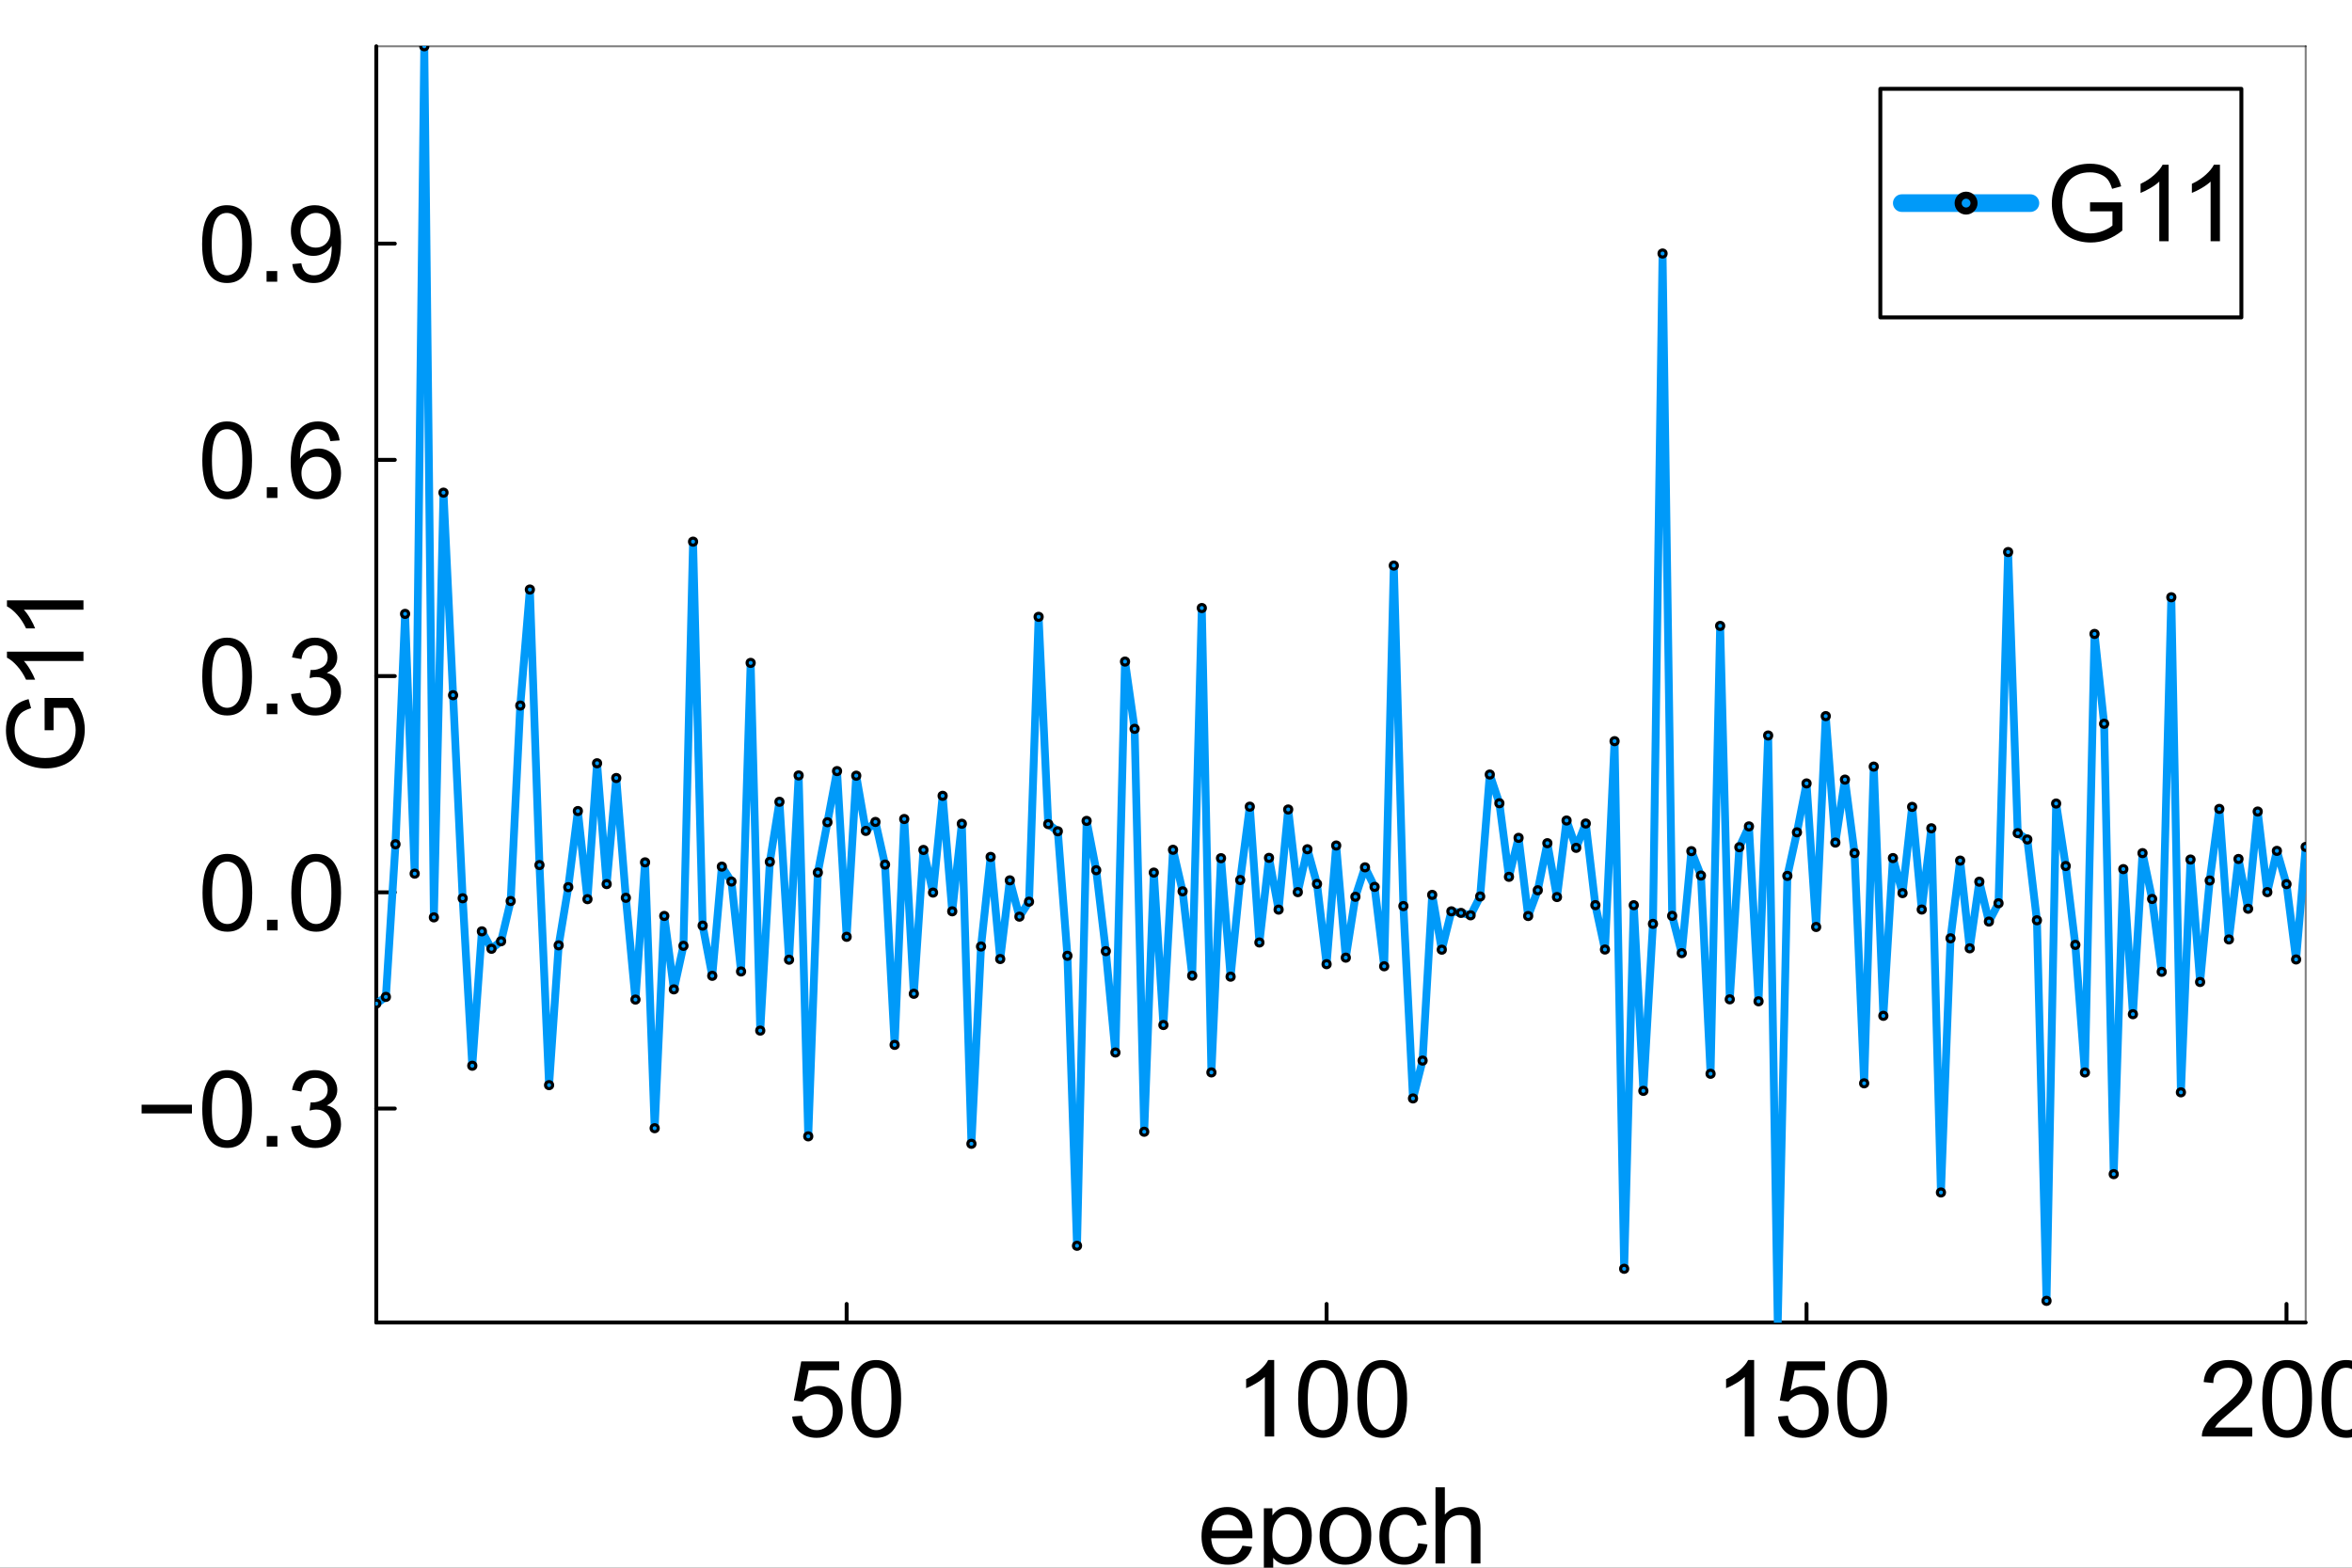<?xml version="1.0" encoding="utf-8"?>
<svg xmlns="http://www.w3.org/2000/svg" xmlns:xlink="http://www.w3.org/1999/xlink" width="600" height="400" viewBox="0 0 2400 1600">
<rect x="0" y="0" width="2400" height="1600" fill="#333333" stroke="none"/>
<defs>
  <clipPath id="clip950">
    <rect x="0" y="0" width="2400" height="1600"/>
  </clipPath>
</defs>
<path clip-path="url(#clip950)" d="M0 1600 L2400 1600 L2400 8.88178e-14 L0 8.88178e-14  Z" fill="#ffffff" fill-rule="evenodd" fill-opacity="1"/>
<defs>
  <clipPath id="clip951">
    <rect x="480" y="0" width="1681" height="1600"/>
  </clipPath>
</defs>
<path clip-path="url(#clip950)" d="M383.97 1349.74 L2352.76 1349.74 L2352.76 47.244 L383.97 47.244  Z" fill="#ffffff" fill-rule="evenodd" fill-opacity="1"/>
<defs>
  <clipPath id="clip952">
    <rect x="383" y="47" width="1970" height="1303"/>
  </clipPath>
</defs>
<polyline clip-path="url(#clip950)" style="stroke:#000000; stroke-linecap:round; stroke-linejoin:round; stroke-width:4; stroke-opacity:1; fill:none" points="383.97,1349.74 2352.76,1349.74 "/>
<polyline clip-path="url(#clip950)" style="stroke:#000000; stroke-linecap:round; stroke-linejoin:round; stroke-width:2; stroke-opacity:0.5; fill:none" points="383.97,47.244 2352.76,47.244 "/>
<polyline clip-path="url(#clip950)" style="stroke:#000000; stroke-linecap:round; stroke-linejoin:round; stroke-width:4; stroke-opacity:1; fill:none" points="863.923,1349.74 863.923,1330.84 "/>
<polyline clip-path="url(#clip950)" style="stroke:#000000; stroke-linecap:round; stroke-linejoin:round; stroke-width:4; stroke-opacity:1; fill:none" points="1353.67,1349.74 1353.67,1330.84 "/>
<polyline clip-path="url(#clip950)" style="stroke:#000000; stroke-linecap:round; stroke-linejoin:round; stroke-width:4; stroke-opacity:1; fill:none" points="1843.42,1349.74 1843.42,1330.84 "/>
<polyline clip-path="url(#clip950)" style="stroke:#000000; stroke-linecap:round; stroke-linejoin:round; stroke-width:4; stroke-opacity:1; fill:none" points="2333.17,1349.74 2333.17,1330.84 "/>
<path clip-path="url(#clip950)" d="M808.361 1445.77 L818.386 1444.92 Q819.5 1452.24 823.531 1455.96 Q827.616 1459.62 833.344 1459.62 Q840.24 1459.62 845.014 1454.42 Q849.787 1449.22 849.787 1440.63 Q849.787 1432.46 845.173 1427.74 Q840.611 1423.02 833.185 1423.02 Q828.57 1423.02 824.857 1425.14 Q821.144 1427.21 819.023 1430.55 L810.059 1429.38 L817.591 1389.44 L856.258 1389.44 L856.258 1398.56 L825.229 1398.56 L821.038 1419.46 Q828.04 1414.58 835.731 1414.58 Q845.915 1414.58 852.917 1421.64 Q859.918 1428.69 859.918 1439.78 Q859.918 1450.33 853.765 1458.02 Q846.287 1467.47 833.344 1467.47 Q822.736 1467.47 815.999 1461.53 Q809.316 1455.58 808.361 1445.77 Z" fill="#000000" fill-rule="nonzero" fill-opacity="1" /><path clip-path="url(#clip950)" d="M868.776 1427.79 Q868.776 1414 871.588 1405.62 Q874.452 1397.18 880.021 1392.62 Q885.644 1388.06 894.131 1388.06 Q900.39 1388.06 905.11 1390.61 Q909.831 1393.1 912.908 1397.87 Q915.984 1402.6 917.734 1409.44 Q919.485 1416.23 919.485 1427.79 Q919.485 1441.48 916.674 1449.91 Q913.862 1458.29 908.24 1462.9 Q902.67 1467.47 894.131 1467.47 Q882.886 1467.47 876.468 1459.4 Q868.776 1449.7 868.776 1427.79 M878.589 1427.79 Q878.589 1446.94 883.045 1453.3 Q887.553 1459.62 894.131 1459.62 Q900.708 1459.62 905.163 1453.25 Q909.672 1446.89 909.672 1427.79 Q909.672 1408.59 905.163 1402.28 Q900.708 1395.96 894.025 1395.96 Q887.447 1395.96 883.522 1401.53 Q878.589 1408.64 878.589 1427.79 Z" fill="#000000" fill-rule="nonzero" fill-opacity="1" /><path clip-path="url(#clip950)" d="M1300.2 1466.14 L1290.66 1466.14 L1290.66 1405.3 Q1287.21 1408.59 1281.59 1411.88 Q1276.02 1415.17 1271.56 1416.81 L1271.56 1407.58 Q1279.57 1403.82 1285.56 1398.46 Q1291.56 1393.1 1294.05 1388.06 L1300.2 1388.06 L1300.2 1466.14 Z" fill="#000000" fill-rule="nonzero" fill-opacity="1" /><path clip-path="url(#clip950)" d="M1324.66 1427.79 Q1324.66 1414 1327.47 1405.62 Q1330.33 1397.18 1335.9 1392.62 Q1341.52 1388.06 1350.01 1388.06 Q1356.27 1388.06 1360.99 1390.61 Q1365.71 1393.1 1368.79 1397.87 Q1371.86 1402.6 1373.61 1409.44 Q1375.37 1416.23 1375.37 1427.79 Q1375.37 1441.48 1372.55 1449.91 Q1369.74 1458.29 1364.12 1462.9 Q1358.55 1467.47 1350.01 1467.47 Q1338.77 1467.47 1332.35 1459.4 Q1324.66 1449.7 1324.66 1427.79 M1334.47 1427.79 Q1334.47 1446.94 1338.92 1453.3 Q1343.43 1459.62 1350.01 1459.62 Q1356.59 1459.62 1361.04 1453.25 Q1365.55 1446.89 1365.55 1427.79 Q1365.55 1408.59 1361.04 1402.28 Q1356.59 1395.96 1349.9 1395.96 Q1343.33 1395.96 1339.4 1401.53 Q1334.47 1408.64 1334.47 1427.79 Z" fill="#000000" fill-rule="nonzero" fill-opacity="1" /><path clip-path="url(#clip950)" d="M1385.07 1427.79 Q1385.07 1414 1387.88 1405.62 Q1390.75 1397.18 1396.32 1392.62 Q1401.94 1388.06 1410.43 1388.06 Q1416.68 1388.06 1421.41 1390.61 Q1426.13 1393.1 1429.2 1397.87 Q1432.28 1402.6 1434.03 1409.44 Q1435.78 1416.23 1435.78 1427.79 Q1435.78 1441.48 1432.97 1449.91 Q1430.16 1458.29 1424.54 1462.9 Q1418.97 1467.47 1410.43 1467.47 Q1399.18 1467.47 1392.76 1459.4 Q1385.07 1449.7 1385.07 1427.79 M1394.88 1427.79 Q1394.88 1446.94 1399.34 1453.3 Q1403.85 1459.62 1410.43 1459.62 Q1417 1459.62 1421.46 1453.25 Q1425.97 1446.89 1425.97 1427.79 Q1425.97 1408.59 1421.46 1402.28 Q1417 1395.96 1410.32 1395.96 Q1403.74 1395.96 1399.82 1401.53 Q1394.88 1408.64 1394.88 1427.79 Z" fill="#000000" fill-rule="nonzero" fill-opacity="1" /><path clip-path="url(#clip950)" d="M1789.95 1466.14 L1780.4 1466.14 L1780.4 1405.3 Q1776.96 1408.59 1771.33 1411.88 Q1765.76 1415.17 1761.31 1416.81 L1761.31 1407.58 Q1769.32 1403.82 1775.31 1398.46 Q1781.31 1393.1 1783.8 1388.06 L1789.95 1388.06 L1789.95 1466.14 Z" fill="#000000" fill-rule="nonzero" fill-opacity="1" /><path clip-path="url(#clip950)" d="M1814.4 1445.77 L1824.43 1444.92 Q1825.54 1452.24 1829.57 1455.96 Q1833.66 1459.62 1839.39 1459.62 Q1846.28 1459.62 1851.06 1454.42 Q1855.83 1449.22 1855.83 1440.63 Q1855.83 1432.46 1851.22 1427.74 Q1846.65 1423.02 1839.23 1423.02 Q1834.61 1423.02 1830.9 1425.14 Q1827.19 1427.21 1825.07 1430.55 L1816.1 1429.38 L1823.63 1389.44 L1862.3 1389.44 L1862.3 1398.56 L1831.27 1398.56 L1827.08 1419.46 Q1834.08 1414.58 1841.77 1414.58 Q1851.96 1414.58 1858.96 1421.64 Q1865.96 1428.69 1865.96 1439.78 Q1865.96 1450.33 1859.81 1458.02 Q1852.33 1467.47 1839.39 1467.47 Q1828.78 1467.47 1822.04 1461.53 Q1815.36 1455.58 1814.4 1445.77 Z" fill="#000000" fill-rule="nonzero" fill-opacity="1" /><path clip-path="url(#clip950)" d="M1874.82 1427.79 Q1874.82 1414 1877.63 1405.62 Q1880.49 1397.18 1886.06 1392.62 Q1891.69 1388.06 1900.17 1388.06 Q1906.43 1388.06 1911.15 1390.61 Q1915.87 1393.1 1918.95 1397.87 Q1922.03 1402.6 1923.78 1409.44 Q1925.53 1416.23 1925.53 1427.79 Q1925.53 1441.48 1922.72 1449.91 Q1919.91 1458.29 1914.28 1462.9 Q1908.71 1467.47 1900.17 1467.47 Q1888.93 1467.47 1882.51 1459.4 Q1874.82 1449.7 1874.82 1427.79 M1884.63 1427.79 Q1884.63 1446.94 1889.09 1453.3 Q1893.6 1459.62 1900.17 1459.62 Q1906.75 1459.62 1911.21 1453.25 Q1915.72 1446.89 1915.72 1427.79 Q1915.72 1408.59 1911.21 1402.28 Q1906.75 1395.96 1900.07 1395.96 Q1893.49 1395.96 1889.57 1401.53 Q1884.63 1408.64 1884.63 1427.79 Z" fill="#000000" fill-rule="nonzero" fill-opacity="1" /><path clip-path="url(#clip950)" d="M2298.24 1456.96 L2298.24 1466.14 L2246.84 1466.14 Q2246.73 1462.69 2247.95 1459.51 Q2249.92 1454.26 2254.21 1449.17 Q2258.56 1444.07 2266.73 1437.39 Q2279.41 1426.99 2283.86 1420.95 Q2288.32 1414.85 2288.32 1409.44 Q2288.32 1403.76 2284.23 1399.89 Q2280.2 1395.96 2273.68 1395.96 Q2266.78 1395.96 2262.65 1400.1 Q2258.51 1404.24 2258.46 1411.56 L2248.64 1410.55 Q2249.65 1399.57 2256.23 1393.84 Q2262.81 1388.06 2273.89 1388.06 Q2285.08 1388.06 2291.61 1394.27 Q2298.13 1400.47 2298.13 1409.65 Q2298.13 1414.32 2296.22 1418.83 Q2294.31 1423.33 2289.86 1428.32 Q2285.45 1433.31 2275.16 1442.01 Q2266.57 1449.22 2264.13 1451.82 Q2261.69 1454.36 2260.1 1456.96 L2298.24 1456.96 Z" fill="#000000" fill-rule="nonzero" fill-opacity="1" /><path clip-path="url(#clip950)" d="M2308.47 1427.79 Q2308.47 1414 2311.29 1405.62 Q2314.15 1397.18 2319.72 1392.62 Q2325.34 1388.06 2333.83 1388.06 Q2340.09 1388.06 2344.81 1390.61 Q2349.53 1393.1 2352.61 1397.87 Q2355.68 1402.6 2357.43 1409.44 Q2359.18 1416.23 2359.18 1427.79 Q2359.18 1441.48 2356.37 1449.91 Q2353.56 1458.29 2347.94 1462.9 Q2342.37 1467.47 2333.83 1467.47 Q2322.58 1467.47 2316.17 1459.4 Q2308.47 1449.7 2308.47 1427.79 M2318.29 1427.79 Q2318.29 1446.94 2322.74 1453.3 Q2327.25 1459.62 2333.83 1459.62 Q2340.41 1459.62 2344.86 1453.25 Q2349.37 1446.89 2349.37 1427.79 Q2349.37 1408.59 2344.86 1402.28 Q2340.41 1395.96 2333.72 1395.96 Q2327.15 1395.96 2323.22 1401.53 Q2318.29 1408.64 2318.29 1427.79 Z" fill="#000000" fill-rule="nonzero" fill-opacity="1" /><path clip-path="url(#clip950)" d="M2368.89 1427.79 Q2368.89 1414 2371.7 1405.62 Q2374.57 1397.18 2380.13 1392.62 Q2385.76 1388.06 2394.24 1388.06 Q2400.5 1388.06 2405.22 1390.61 Q2409.94 1393.1 2413.02 1397.87 Q2416.1 1402.6 2417.85 1409.44 Q2419.6 1416.23 2419.6 1427.79 Q2419.6 1441.48 2416.79 1449.91 Q2413.98 1458.29 2408.35 1462.9 Q2402.78 1467.47 2394.24 1467.47 Q2383 1467.47 2376.58 1459.4 Q2368.89 1449.7 2368.89 1427.79 M2378.7 1427.79 Q2378.7 1446.94 2383.16 1453.3 Q2387.67 1459.62 2394.24 1459.62 Q2400.82 1459.62 2405.28 1453.25 Q2409.79 1446.89 2409.79 1427.79 Q2409.79 1408.59 2405.28 1402.28 Q2400.82 1395.96 2394.14 1395.96 Q2387.56 1395.96 2383.64 1401.53 Q2378.7 1408.64 2378.7 1427.79 Z" fill="#000000" fill-rule="nonzero" fill-opacity="1" /><path clip-path="url(#clip950)" d="M1267.79 1577.55 L1277.66 1578.77 Q1275.33 1587.42 1269.01 1592.19 Q1262.7 1596.96 1252.89 1596.96 Q1240.53 1596.96 1233.26 1589.38 Q1226.05 1581.74 1226.05 1568 Q1226.05 1553.79 1233.37 1545.94 Q1240.69 1538.09 1252.36 1538.09 Q1263.66 1538.09 1270.82 1545.78 Q1277.98 1553.47 1277.98 1567.42 Q1277.98 1568.27 1277.93 1569.97 L1235.92 1569.97 Q1236.45 1579.25 1241.17 1584.18 Q1245.89 1589.11 1252.94 1589.11 Q1258.19 1589.11 1261.91 1586.36 Q1265.62 1583.6 1267.79 1577.55 M1236.45 1562.12 L1267.9 1562.12 Q1267.26 1555.01 1264.29 1551.45 Q1259.73 1545.94 1252.47 1545.94 Q1245.89 1545.94 1241.38 1550.34 Q1236.92 1554.74 1236.45 1562.12 Z" fill="#000000" fill-rule="nonzero" fill-opacity="1" /><path clip-path="url(#clip950)" d="M1289.65 1617.28 L1289.65 1539.36 L1298.35 1539.36 L1298.35 1546.68 Q1301.42 1542.38 1305.3 1540.26 Q1309.17 1538.09 1314.68 1538.09 Q1321.9 1538.09 1327.41 1541.8 Q1332.93 1545.51 1335.74 1552.3 Q1338.55 1559.04 1338.55 1567.1 Q1338.55 1575.75 1335.42 1582.7 Q1332.35 1589.59 1326.41 1593.3 Q1320.52 1596.96 1313.99 1596.96 Q1309.22 1596.96 1305.4 1594.95 Q1301.64 1592.93 1299.2 1589.86 L1299.2 1617.28 L1289.65 1617.28 M1298.29 1567.84 Q1298.29 1578.72 1302.7 1583.92 Q1307.1 1589.11 1313.36 1589.11 Q1319.72 1589.11 1324.23 1583.76 Q1328.79 1578.35 1328.79 1567.05 Q1328.79 1556.28 1324.34 1550.92 Q1319.94 1545.57 1313.78 1545.57 Q1307.68 1545.57 1302.96 1551.3 Q1298.29 1556.97 1298.29 1567.84 Z" fill="#000000" fill-rule="nonzero" fill-opacity="1" /><path clip-path="url(#clip950)" d="M1346.51 1567.53 Q1346.51 1551.88 1355.21 1544.35 Q1362.48 1538.09 1372.92 1538.09 Q1384.54 1538.09 1391.91 1545.73 Q1399.29 1553.31 1399.29 1566.73 Q1399.29 1577.6 1396 1583.86 Q1392.76 1590.07 1386.5 1593.52 Q1380.3 1596.96 1372.92 1596.96 Q1361.1 1596.96 1353.78 1589.38 Q1346.51 1581.79 1346.51 1567.53 M1356.32 1567.53 Q1356.32 1578.35 1361.04 1583.76 Q1365.76 1589.11 1372.92 1589.11 Q1380.03 1589.11 1384.75 1583.7 Q1389.47 1578.29 1389.47 1567.21 Q1389.47 1556.76 1384.7 1551.4 Q1379.98 1545.99 1372.92 1545.99 Q1365.76 1545.99 1361.04 1551.35 Q1356.32 1556.71 1356.32 1567.53 Z" fill="#000000" fill-rule="nonzero" fill-opacity="1" /><path clip-path="url(#clip950)" d="M1447.24 1575.06 L1456.63 1576.28 Q1455.09 1585.99 1448.72 1591.5 Q1442.41 1596.96 1433.18 1596.96 Q1421.62 1596.96 1414.56 1589.43 Q1407.56 1581.85 1407.56 1567.74 Q1407.56 1558.62 1410.58 1551.77 Q1413.61 1544.93 1419.76 1541.54 Q1425.97 1538.09 1433.23 1538.09 Q1442.41 1538.09 1448.24 1542.76 Q1454.08 1547.37 1455.72 1555.91 L1446.44 1557.34 Q1445.12 1551.67 1441.72 1548.8 Q1438.38 1545.94 1433.61 1545.94 Q1426.39 1545.94 1421.88 1551.14 Q1417.37 1556.28 1417.37 1567.47 Q1417.37 1578.82 1421.72 1583.97 Q1426.07 1589.11 1433.07 1589.11 Q1438.7 1589.11 1442.46 1585.67 Q1446.23 1582.22 1447.24 1575.06 Z" fill="#000000" fill-rule="nonzero" fill-opacity="1" /><path clip-path="url(#clip950)" d="M1464.79 1595.69 L1464.79 1517.93 L1474.34 1517.93 L1474.34 1545.83 Q1481.02 1538.09 1491.21 1538.09 Q1497.47 1538.09 1502.08 1540.58 Q1506.7 1543.02 1508.66 1547.37 Q1510.68 1551.72 1510.68 1559.99 L1510.68 1595.69 L1501.13 1595.69 L1501.13 1559.99 Q1501.13 1552.83 1498 1549.6 Q1494.92 1546.31 1489.25 1546.31 Q1485 1546.31 1481.24 1548.54 Q1477.52 1550.71 1475.93 1554.48 Q1474.34 1558.24 1474.34 1564.87 L1474.34 1595.69 L1464.79 1595.69 Z" fill="#000000" fill-rule="nonzero" fill-opacity="1" /><polyline clip-path="url(#clip950)" style="stroke:#000000; stroke-linecap:round; stroke-linejoin:round; stroke-width:4; stroke-opacity:1; fill:none" points="383.97,1349.74 383.97,47.244 "/>
<polyline clip-path="url(#clip950)" style="stroke:#000000; stroke-linecap:round; stroke-linejoin:round; stroke-width:2; stroke-opacity:0.5; fill:none" points="2352.76,1349.74 2352.76,47.244 "/>
<polyline clip-path="url(#clip950)" style="stroke:#000000; stroke-linecap:round; stroke-linejoin:round; stroke-width:4; stroke-opacity:1; fill:none" points="383.97,1131.39 402.868,1131.39 "/>
<polyline clip-path="url(#clip950)" style="stroke:#000000; stroke-linecap:round; stroke-linejoin:round; stroke-width:4; stroke-opacity:1; fill:none" points="383.97,910.705 402.868,910.705 "/>
<polyline clip-path="url(#clip950)" style="stroke:#000000; stroke-linecap:round; stroke-linejoin:round; stroke-width:4; stroke-opacity:1; fill:none" points="383.97,690.018 402.868,690.018 "/>
<polyline clip-path="url(#clip950)" style="stroke:#000000; stroke-linecap:round; stroke-linejoin:round; stroke-width:4; stroke-opacity:1; fill:none" points="383.97,469.33 402.868,469.33 "/>
<polyline clip-path="url(#clip950)" style="stroke:#000000; stroke-linecap:round; stroke-linejoin:round; stroke-width:4; stroke-opacity:1; fill:none" points="383.97,248.642 402.868,248.642 "/>
<path clip-path="url(#clip950)" d="M195.845 1136.38 L144.5 1136.38 L144.5 1127.47 L195.845 1127.47 L195.845 1136.38 Z" fill="#000000" fill-rule="nonzero" fill-opacity="1" /><path clip-path="url(#clip950)" d="M206.401 1131.92 Q206.401 1118.13 209.212 1109.75 Q212.076 1101.32 217.645 1096.76 Q223.268 1092.19 231.755 1092.19 Q238.014 1092.19 242.734 1094.74 Q247.455 1097.23 250.532 1102.01 Q253.608 1106.73 255.359 1113.57 Q257.109 1120.36 257.109 1131.92 Q257.109 1145.61 254.298 1154.04 Q251.486 1162.42 245.864 1167.04 Q240.295 1171.6 231.755 1171.6 Q220.51 1171.6 214.092 1163.54 Q206.401 1153.83 206.401 1131.92 M216.213 1131.92 Q216.213 1151.07 220.669 1157.44 Q225.177 1163.75 231.755 1163.75 Q238.332 1163.75 242.788 1157.38 Q247.296 1151.02 247.296 1131.92 Q247.296 1112.72 242.788 1106.41 Q238.332 1100.1 231.649 1100.1 Q225.071 1100.1 221.146 1105.67 Q216.213 1112.78 216.213 1131.92 Z" fill="#000000" fill-rule="nonzero" fill-opacity="1" /><path clip-path="url(#clip950)" d="M272.173 1170.27 L272.173 1159.4 L283.047 1159.4 L283.047 1170.27 L272.173 1170.27 Z" fill="#000000" fill-rule="nonzero" fill-opacity="1" /><path clip-path="url(#clip950)" d="M297.05 1149.75 L306.597 1148.47 Q308.242 1156.59 312.167 1160.2 Q316.145 1163.75 321.821 1163.75 Q328.557 1163.75 333.172 1159.08 Q337.839 1154.41 337.839 1147.52 Q337.839 1140.94 333.543 1136.7 Q329.246 1132.4 322.616 1132.4 Q319.911 1132.4 315.88 1133.46 L316.941 1125.08 Q317.895 1125.19 318.479 1125.19 Q324.579 1125.19 329.459 1122 Q334.339 1118.82 334.339 1112.19 Q334.339 1106.94 330.785 1103.49 Q327.231 1100.05 321.608 1100.05 Q316.039 1100.05 312.326 1103.55 Q308.613 1107.05 307.552 1114.05 L298.005 1112.35 Q299.755 1102.75 305.961 1097.5 Q312.167 1092.19 321.396 1092.19 Q327.761 1092.19 333.119 1094.95 Q338.476 1097.66 341.287 1102.38 Q344.151 1107.1 344.151 1112.4 Q344.151 1117.44 341.446 1121.58 Q338.741 1125.72 333.437 1128.16 Q340.332 1129.75 344.151 1134.79 Q347.97 1139.77 347.97 1147.31 Q347.97 1157.49 340.544 1164.6 Q333.119 1171.65 321.767 1171.65 Q311.53 1171.65 304.741 1165.55 Q298.005 1159.45 297.05 1149.75 Z" fill="#000000" fill-rule="nonzero" fill-opacity="1" /><path clip-path="url(#clip950)" d="M206.666 911.236 Q206.666 897.445 209.477 889.064 Q212.341 880.631 217.911 876.069 Q223.533 871.507 232.02 871.507 Q238.279 871.507 243 874.053 Q247.72 876.546 250.797 881.32 Q253.873 886.041 255.624 892.883 Q257.374 899.673 257.374 911.236 Q257.374 924.921 254.563 933.355 Q251.752 941.735 246.129 946.35 Q240.56 950.912 232.02 950.912 Q220.775 950.912 214.357 942.849 Q206.666 933.142 206.666 911.236 M216.479 911.236 Q216.479 930.384 220.934 936.749 Q225.443 943.061 232.02 943.061 Q238.597 943.061 243.053 936.696 Q247.561 930.331 247.561 911.236 Q247.561 892.035 243.053 885.723 Q238.597 879.411 231.914 879.411 Q225.337 879.411 221.411 884.98 Q216.479 892.088 216.479 911.236 Z" fill="#000000" fill-rule="nonzero" fill-opacity="1" /><path clip-path="url(#clip950)" d="M272.438 949.585 L272.438 938.712 L283.312 938.712 L283.312 949.585 L272.438 949.585 Z" fill="#000000" fill-rule="nonzero" fill-opacity="1" /><path clip-path="url(#clip950)" d="M297.262 911.236 Q297.262 897.445 300.073 889.064 Q302.937 880.631 308.507 876.069 Q314.129 871.507 322.616 871.507 Q328.875 871.507 333.596 874.053 Q338.317 876.546 341.393 881.32 Q344.47 886.041 346.22 892.883 Q347.97 899.673 347.97 911.236 Q347.97 924.921 345.159 933.355 Q342.348 941.735 336.725 946.35 Q331.156 950.912 322.616 950.912 Q311.371 950.912 304.953 942.849 Q297.262 933.142 297.262 911.236 M307.075 911.236 Q307.075 930.384 311.53 936.749 Q316.039 943.061 322.616 943.061 Q329.193 943.061 333.649 936.696 Q338.158 930.331 338.158 911.236 Q338.158 892.035 333.649 885.723 Q329.193 879.411 322.51 879.411 Q315.933 879.411 312.008 884.98 Q307.075 892.088 307.075 911.236 Z" fill="#000000" fill-rule="nonzero" fill-opacity="1" /><path clip-path="url(#clip950)" d="M206.401 690.548 Q206.401 676.757 209.212 668.377 Q212.076 659.943 217.645 655.381 Q223.268 650.82 231.755 650.82 Q238.014 650.82 242.734 653.366 Q247.455 655.859 250.532 660.632 Q253.608 665.353 255.359 672.196 Q257.109 678.985 257.109 690.548 Q257.109 704.233 254.298 712.667 Q251.486 721.048 245.864 725.662 Q240.295 730.224 231.755 730.224 Q220.51 730.224 214.092 722.161 Q206.401 712.455 206.401 690.548 M216.213 690.548 Q216.213 709.696 220.669 716.062 Q225.177 722.374 231.755 722.374 Q238.332 722.374 242.788 716.009 Q247.296 709.643 247.296 690.548 Q247.296 671.347 242.788 665.035 Q238.332 658.723 231.649 658.723 Q225.071 658.723 221.146 664.292 Q216.213 671.4 216.213 690.548 Z" fill="#000000" fill-rule="nonzero" fill-opacity="1" /><path clip-path="url(#clip950)" d="M272.173 728.898 L272.173 718.024 L283.047 718.024 L283.047 728.898 L272.173 728.898 Z" fill="#000000" fill-rule="nonzero" fill-opacity="1" /><path clip-path="url(#clip950)" d="M297.05 708.37 L306.597 707.097 Q308.242 715.213 312.167 718.82 Q316.145 722.374 321.821 722.374 Q328.557 722.374 333.172 717.706 Q337.839 713.038 337.839 706.143 Q337.839 699.565 333.543 695.322 Q329.246 691.026 322.616 691.026 Q319.911 691.026 315.88 692.086 L316.941 683.706 Q317.895 683.812 318.479 683.812 Q324.579 683.812 329.459 680.629 Q334.339 677.447 334.339 670.816 Q334.339 665.565 330.785 662.118 Q327.231 658.67 321.608 658.67 Q316.039 658.67 312.326 662.171 Q308.613 665.671 307.552 672.673 L298.005 670.976 Q299.755 661.375 305.961 656.124 Q312.167 650.82 321.396 650.82 Q327.761 650.82 333.119 653.578 Q338.476 656.283 341.287 661.004 Q344.151 665.724 344.151 671.029 Q344.151 676.068 341.446 680.205 Q338.741 684.342 333.437 686.782 Q340.332 688.373 344.151 693.412 Q347.97 698.398 347.97 705.93 Q347.97 716.115 340.544 723.222 Q333.119 730.277 321.767 730.277 Q311.53 730.277 304.741 724.177 Q298.005 718.077 297.05 708.37 Z" fill="#000000" fill-rule="nonzero" fill-opacity="1" /><path clip-path="url(#clip950)" d="M206.454 469.861 Q206.454 456.07 209.265 447.689 Q212.129 439.255 217.699 434.693 Q223.321 430.132 231.808 430.132 Q238.067 430.132 242.788 432.678 Q247.508 435.171 250.585 439.945 Q253.661 444.665 255.412 451.508 Q257.162 458.297 257.162 469.861 Q257.162 483.545 254.351 491.979 Q251.54 500.36 245.917 504.975 Q240.348 509.536 231.808 509.536 Q220.563 509.536 214.145 501.474 Q206.454 491.767 206.454 469.861 M216.266 469.861 Q216.266 489.009 220.722 495.374 Q225.231 501.686 231.808 501.686 Q238.385 501.686 242.841 495.321 Q247.349 488.956 247.349 469.861 Q247.349 450.659 242.841 444.347 Q238.385 438.035 231.702 438.035 Q225.124 438.035 221.199 443.605 Q216.266 450.712 216.266 469.861 Z" fill="#000000" fill-rule="nonzero" fill-opacity="1" /><path clip-path="url(#clip950)" d="M272.226 508.21 L272.226 497.336 L283.1 497.336 L283.1 508.21 L272.226 508.21 Z" fill="#000000" fill-rule="nonzero" fill-opacity="1" /><path clip-path="url(#clip950)" d="M346.591 449.492 L337.097 450.235 Q335.824 444.612 333.49 442.066 Q329.618 437.982 323.942 437.982 Q319.381 437.982 315.933 440.528 Q311.424 443.817 308.825 450.129 Q306.226 456.441 306.12 468.11 Q309.568 462.859 314.554 460.313 Q319.54 457.767 325.003 457.767 Q334.551 457.767 341.234 464.821 Q347.97 471.823 347.97 482.962 Q347.97 490.282 344.788 496.594 Q341.658 502.853 336.142 506.194 Q330.626 509.536 323.624 509.536 Q311.689 509.536 304.157 500.784 Q296.625 491.979 296.625 471.823 Q296.625 449.28 304.953 439.043 Q312.22 430.132 324.526 430.132 Q333.702 430.132 339.537 435.277 Q345.424 440.422 346.591 449.492 M307.605 483.015 Q307.605 487.948 309.674 492.457 Q311.796 496.965 315.562 499.352 Q319.328 501.686 323.465 501.686 Q329.512 501.686 333.861 496.806 Q338.211 491.926 338.211 483.545 Q338.211 475.483 333.914 470.868 Q329.618 466.201 323.094 466.201 Q316.622 466.201 312.114 470.868 Q307.605 475.483 307.605 483.015 Z" fill="#000000" fill-rule="nonzero" fill-opacity="1" /><path clip-path="url(#clip950)" d="M206.241 249.173 Q206.241 235.382 209.053 227.001 Q211.917 218.567 217.486 214.006 Q223.109 209.444 231.596 209.444 Q237.855 209.444 242.575 211.99 Q247.296 214.483 250.373 219.257 Q253.449 223.978 255.199 230.82 Q256.95 237.61 256.95 249.173 Q256.95 262.858 254.139 271.291 Q251.327 279.672 245.705 284.287 Q240.135 288.848 231.596 288.848 Q220.351 288.848 213.933 280.786 Q206.241 271.079 206.241 249.173 M216.054 249.173 Q216.054 268.321 220.51 274.686 Q225.018 280.998 231.596 280.998 Q238.173 280.998 242.628 274.633 Q247.137 268.268 247.137 249.173 Q247.137 229.971 242.628 223.659 Q238.173 217.347 231.49 217.347 Q224.912 217.347 220.987 222.917 Q216.054 230.025 216.054 249.173 Z" fill="#000000" fill-rule="nonzero" fill-opacity="1" /><path clip-path="url(#clip950)" d="M272.014 287.522 L272.014 276.649 L282.887 276.649 L282.887 287.522 L272.014 287.522 Z" fill="#000000" fill-rule="nonzero" fill-opacity="1" /><path clip-path="url(#clip950)" d="M298.27 269.541 L307.446 268.692 Q308.613 275.164 311.902 278.081 Q315.19 280.998 320.335 280.998 Q324.738 280.998 328.026 278.983 Q331.368 276.967 333.49 273.625 Q335.612 270.231 337.044 264.502 Q338.476 258.773 338.476 252.833 Q338.476 252.196 338.423 250.923 Q335.558 255.485 330.573 258.349 Q325.64 261.16 319.858 261.16 Q310.204 261.16 303.521 254.159 Q296.838 247.157 296.838 235.7 Q296.838 223.872 303.786 216.658 Q310.788 209.444 321.29 209.444 Q328.875 209.444 335.134 213.528 Q341.446 217.613 344.682 225.198 Q347.97 232.73 347.97 247.051 Q347.97 261.956 344.735 270.814 Q341.499 279.619 335.081 284.234 Q328.716 288.848 320.123 288.848 Q311 288.848 305.218 283.809 Q299.437 278.717 298.27 269.541 M337.362 235.223 Q337.362 227.001 332.959 222.174 Q328.61 217.347 322.457 217.347 Q316.092 217.347 311.371 222.546 Q306.65 227.744 306.65 236.018 Q306.65 243.444 311.106 248.112 Q315.615 252.727 322.192 252.727 Q328.822 252.727 333.066 248.112 Q337.362 243.444 337.362 235.223 Z" fill="#000000" fill-rule="nonzero" fill-opacity="1" /><path clip-path="url(#clip950)" d="M54.673 745.275 L45.55 745.275 L45.496 712.336 L74.352 712.336 Q80.398 719.921 83.475 727.983 Q86.498 736.046 86.498 744.533 Q86.498 755.99 81.618 765.378 Q76.685 774.714 67.403 779.488 Q58.121 784.261 46.663 784.261 Q35.312 784.261 25.5 779.541 Q15.634 774.767 10.86 765.856 Q6.086 756.945 6.086 745.328 Q6.086 736.895 8.844 730.105 Q11.55 723.263 16.429 719.391 Q21.309 715.519 29.16 713.503 L31.706 722.785 Q25.765 724.536 22.37 727.135 Q18.975 729.734 16.96 734.561 Q14.891 739.388 14.891 745.275 Q14.891 752.33 17.066 757.475 Q19.188 762.62 22.688 765.803 Q26.189 768.932 30.38 770.683 Q37.593 773.653 46.027 773.653 Q56.423 773.653 63.425 770.099 Q70.426 766.492 73.821 759.65 Q77.216 752.807 77.216 745.116 Q77.216 738.433 74.67 732.068 Q72.071 725.703 69.153 722.414 L54.673 722.414 L54.673 745.275 Z" fill="#000000" fill-rule="nonzero" fill-opacity="1" /><path clip-path="url(#clip950)" d="M85.172 665.075 L85.172 674.623 L24.333 674.623 Q27.621 678.071 30.91 683.693 Q34.199 689.263 35.843 693.718 L26.613 693.718 Q22.848 685.709 17.49 679.715 Q12.133 673.721 7.094 671.228 L7.094 665.075 L85.172 665.075 Z" fill="#000000" fill-rule="nonzero" fill-opacity="1" /><path clip-path="url(#clip950)" d="M85.172 612.723 L85.172 622.27 L24.333 622.27 Q27.621 625.718 30.91 631.34 Q34.199 636.91 35.843 641.365 L26.613 641.365 Q22.848 633.356 17.49 627.362 Q12.133 621.368 7.094 618.875 L7.094 612.723 L85.172 612.723 Z" fill="#000000" fill-rule="nonzero" fill-opacity="1" /><polyline clip-path="url(#clip952)" style="stroke:#009af9; stroke-linecap:round; stroke-linejoin:round; stroke-width:8; stroke-opacity:1; fill:none" points="383.97,1024.3 393.765,1017.45 403.56,861.644 413.355,626.521 423.15,891.639 432.945,47.244 442.74,936.284 452.535,502.8 462.33,709.537 472.125,916.777 481.92,1087.7 491.715,950.533 501.51,968.343 511.305,960.653 521.1,919.605 530.895,720.093 540.69,601.696 550.485,882.896 560.28,1107.5 570.074,964.824 579.869,905.427 589.664,827.748 599.459,917.705 609.254,778.991 619.049,902.316 628.844,794.032 638.639,916.305 648.434,1020.18 658.229,880.115 668.024,1151.46 677.819,934.815 687.614,1009.76 697.409,965.328 707.204,552.812 716.999,944.685 726.794,995.937 736.589,884.482 746.384,899.724 756.179,991.491 765.974,676.543 775.769,1051.85 785.563,879.586 795.358,818.318 805.153,979.484 814.948,791.419 824.743,1159.77 834.538,890.514 844.333,839.151 854.128,786.984 863.923,956.119 873.718,791.663 883.513,848.037 893.308,838.862 903.103,882.408 912.898,1066.4 922.693,835.89 932.488,1014.26 942.283,867.456 952.078,910.983 961.873,812.213 971.668,930.102 981.463,840.707 991.257,1167.36 1001.05,966.012 1010.85,874.564 1020.64,978.789 1030.44,898.477 1040.23,935.55 1050.03,920.261 1059.82,629.54 1069.62,841.089 1079.41,848.424 1089.21,975.485 1099,1271.46 1108.8,837.818 1118.59,888.145 1128.39,970.752 1138.18,1074.21 1147.98,675.206 1157.77,743.85 1167.57,1155.08 1177.36,890.578 1187.16,1046.14 1196.95,867.284 1206.75,909.687 1216.54,995.797 1226.34,620.552 1236.13,1094.52 1245.93,875.87 1255.72,996.802 1265.52,898.165 1275.31,823.29 1285.11,961.92 1294.9,875.527 1304.7,928.367 1314.49,826.175 1324.29,910.517 1334.08,866.754 1343.88,902.131 1353.67,984.049 1363.47,862.937 1373.26,977.384 1383.06,915.268 1392.85,885.211 1402.65,905.159 1412.44,986.199 1422.24,577.225 1432.03,924.738 1441.83,1121.07 1451.62,1082.45 1461.42,913.312 1471.21,969.262 1481.01,930.109 1490.8,931.719 1500.6,934.182 1510.39,914.951 1520.18,790.479 1529.98,819.793 1539.77,894.899 1549.57,855.114 1559.36,934.896 1569.16,908.612 1578.95,860.561 1588.75,915.538 1598.54,837.427 1608.34,865.32 1618.13,840.475 1627.93,923.787 1637.72,969.097 1647.52,756.443 1657.31,1294.94 1667.11,923.854 1676.9,1113.34 1686.7,942.912 1696.49,258.732 1706.29,934.734 1716.08,972.774 1725.88,868.689 1735.67,893.583 1745.47,1095.9 1755.26,638.785 1765.06,1019.93 1774.85,864.67 1784.65,843.422 1794.44,1021.94 1804.24,750.64 1814.03,1349.74 1823.83,893.923 1833.62,849.484 1843.42,799.569 1853.21,946.08 1863.01,730.869 1872.8,859.954 1882.6,795.678 1892.39,870.677 1902.19,1105.63 1911.98,782.392 1921.78,1036.76 1931.57,875.748 1941.37,911.517 1951.16,823.507 1960.96,928.289 1970.75,845.345 1980.55,1217.04 1990.34,957.632 2000.14,878.324 2009.93,967.874 2019.73,899.862 2029.52,940.558 2039.32,921.862 2049.11,563.407 2058.91,850.326 2068.7,856.778 2078.5,939.252 2088.29,1327.67 2098.09,820.093 2107.88,883.864 2117.68,964.339 2127.47,1094.6 2137.27,646.976 2147.06,738.676 2156.86,1198.33 2166.65,887.021 2176.45,1035.1 2186.24,870.7 2196.04,917.503 2205.83,991.849 2215.63,609.559 2225.42,1114.84 2235.22,877.245 2245.01,1002.23 2254.81,898.662 2264.6,825.574 2274.4,958.799 2284.19,876.674 2293.99,927.484 2303.78,828.25 2313.58,910.517 2323.37,868.414 2333.17,902.368 2342.96,979.239 2352.76,864.371 "/>
<circle clip-path="url(#clip952)" cx="383.97" cy="1024.3" r="3.6" fill="#009af9" fill-rule="evenodd" fill-opacity="1" stroke="#000000" stroke-opacity="1" stroke-width="3.2"/>
<circle clip-path="url(#clip952)" cx="393.765" cy="1017.45" r="3.6" fill="#009af9" fill-rule="evenodd" fill-opacity="1" stroke="#000000" stroke-opacity="1" stroke-width="3.2"/>
<circle clip-path="url(#clip952)" cx="403.56" cy="861.644" r="3.6" fill="#009af9" fill-rule="evenodd" fill-opacity="1" stroke="#000000" stroke-opacity="1" stroke-width="3.2"/>
<circle clip-path="url(#clip952)" cx="413.355" cy="626.521" r="3.6" fill="#009af9" fill-rule="evenodd" fill-opacity="1" stroke="#000000" stroke-opacity="1" stroke-width="3.2"/>
<circle clip-path="url(#clip952)" cx="423.15" cy="891.639" r="3.6" fill="#009af9" fill-rule="evenodd" fill-opacity="1" stroke="#000000" stroke-opacity="1" stroke-width="3.2"/>
<circle clip-path="url(#clip952)" cx="432.945" cy="47.244" r="3.6" fill="#009af9" fill-rule="evenodd" fill-opacity="1" stroke="#000000" stroke-opacity="1" stroke-width="3.2"/>
<circle clip-path="url(#clip952)" cx="442.74" cy="936.284" r="3.6" fill="#009af9" fill-rule="evenodd" fill-opacity="1" stroke="#000000" stroke-opacity="1" stroke-width="3.2"/>
<circle clip-path="url(#clip952)" cx="452.535" cy="502.8" r="3.6" fill="#009af9" fill-rule="evenodd" fill-opacity="1" stroke="#000000" stroke-opacity="1" stroke-width="3.2"/>
<circle clip-path="url(#clip952)" cx="462.33" cy="709.537" r="3.6" fill="#009af9" fill-rule="evenodd" fill-opacity="1" stroke="#000000" stroke-opacity="1" stroke-width="3.2"/>
<circle clip-path="url(#clip952)" cx="472.125" cy="916.777" r="3.6" fill="#009af9" fill-rule="evenodd" fill-opacity="1" stroke="#000000" stroke-opacity="1" stroke-width="3.2"/>
<circle clip-path="url(#clip952)" cx="481.92" cy="1087.7" r="3.6" fill="#009af9" fill-rule="evenodd" fill-opacity="1" stroke="#000000" stroke-opacity="1" stroke-width="3.2"/>
<circle clip-path="url(#clip952)" cx="491.715" cy="950.533" r="3.6" fill="#009af9" fill-rule="evenodd" fill-opacity="1" stroke="#000000" stroke-opacity="1" stroke-width="3.2"/>
<circle clip-path="url(#clip952)" cx="501.51" cy="968.343" r="3.6" fill="#009af9" fill-rule="evenodd" fill-opacity="1" stroke="#000000" stroke-opacity="1" stroke-width="3.2"/>
<circle clip-path="url(#clip952)" cx="511.305" cy="960.653" r="3.6" fill="#009af9" fill-rule="evenodd" fill-opacity="1" stroke="#000000" stroke-opacity="1" stroke-width="3.2"/>
<circle clip-path="url(#clip952)" cx="521.1" cy="919.605" r="3.6" fill="#009af9" fill-rule="evenodd" fill-opacity="1" stroke="#000000" stroke-opacity="1" stroke-width="3.2"/>
<circle clip-path="url(#clip952)" cx="530.895" cy="720.093" r="3.6" fill="#009af9" fill-rule="evenodd" fill-opacity="1" stroke="#000000" stroke-opacity="1" stroke-width="3.2"/>
<circle clip-path="url(#clip952)" cx="540.69" cy="601.696" r="3.6" fill="#009af9" fill-rule="evenodd" fill-opacity="1" stroke="#000000" stroke-opacity="1" stroke-width="3.2"/>
<circle clip-path="url(#clip952)" cx="550.485" cy="882.896" r="3.6" fill="#009af9" fill-rule="evenodd" fill-opacity="1" stroke="#000000" stroke-opacity="1" stroke-width="3.2"/>
<circle clip-path="url(#clip952)" cx="560.28" cy="1107.5" r="3.6" fill="#009af9" fill-rule="evenodd" fill-opacity="1" stroke="#000000" stroke-opacity="1" stroke-width="3.2"/>
<circle clip-path="url(#clip952)" cx="570.074" cy="964.824" r="3.6" fill="#009af9" fill-rule="evenodd" fill-opacity="1" stroke="#000000" stroke-opacity="1" stroke-width="3.2"/>
<circle clip-path="url(#clip952)" cx="579.869" cy="905.427" r="3.6" fill="#009af9" fill-rule="evenodd" fill-opacity="1" stroke="#000000" stroke-opacity="1" stroke-width="3.2"/>
<circle clip-path="url(#clip952)" cx="589.664" cy="827.748" r="3.6" fill="#009af9" fill-rule="evenodd" fill-opacity="1" stroke="#000000" stroke-opacity="1" stroke-width="3.2"/>
<circle clip-path="url(#clip952)" cx="599.459" cy="917.705" r="3.6" fill="#009af9" fill-rule="evenodd" fill-opacity="1" stroke="#000000" stroke-opacity="1" stroke-width="3.2"/>
<circle clip-path="url(#clip952)" cx="609.254" cy="778.991" r="3.6" fill="#009af9" fill-rule="evenodd" fill-opacity="1" stroke="#000000" stroke-opacity="1" stroke-width="3.2"/>
<circle clip-path="url(#clip952)" cx="619.049" cy="902.316" r="3.6" fill="#009af9" fill-rule="evenodd" fill-opacity="1" stroke="#000000" stroke-opacity="1" stroke-width="3.2"/>
<circle clip-path="url(#clip952)" cx="628.844" cy="794.032" r="3.6" fill="#009af9" fill-rule="evenodd" fill-opacity="1" stroke="#000000" stroke-opacity="1" stroke-width="3.2"/>
<circle clip-path="url(#clip952)" cx="638.639" cy="916.305" r="3.6" fill="#009af9" fill-rule="evenodd" fill-opacity="1" stroke="#000000" stroke-opacity="1" stroke-width="3.2"/>
<circle clip-path="url(#clip952)" cx="648.434" cy="1020.18" r="3.6" fill="#009af9" fill-rule="evenodd" fill-opacity="1" stroke="#000000" stroke-opacity="1" stroke-width="3.2"/>
<circle clip-path="url(#clip952)" cx="658.229" cy="880.115" r="3.6" fill="#009af9" fill-rule="evenodd" fill-opacity="1" stroke="#000000" stroke-opacity="1" stroke-width="3.2"/>
<circle clip-path="url(#clip952)" cx="668.024" cy="1151.46" r="3.6" fill="#009af9" fill-rule="evenodd" fill-opacity="1" stroke="#000000" stroke-opacity="1" stroke-width="3.2"/>
<circle clip-path="url(#clip952)" cx="677.819" cy="934.815" r="3.6" fill="#009af9" fill-rule="evenodd" fill-opacity="1" stroke="#000000" stroke-opacity="1" stroke-width="3.2"/>
<circle clip-path="url(#clip952)" cx="687.614" cy="1009.76" r="3.6" fill="#009af9" fill-rule="evenodd" fill-opacity="1" stroke="#000000" stroke-opacity="1" stroke-width="3.2"/>
<circle clip-path="url(#clip952)" cx="697.409" cy="965.328" r="3.6" fill="#009af9" fill-rule="evenodd" fill-opacity="1" stroke="#000000" stroke-opacity="1" stroke-width="3.2"/>
<circle clip-path="url(#clip952)" cx="707.204" cy="552.812" r="3.6" fill="#009af9" fill-rule="evenodd" fill-opacity="1" stroke="#000000" stroke-opacity="1" stroke-width="3.2"/>
<circle clip-path="url(#clip952)" cx="716.999" cy="944.685" r="3.6" fill="#009af9" fill-rule="evenodd" fill-opacity="1" stroke="#000000" stroke-opacity="1" stroke-width="3.2"/>
<circle clip-path="url(#clip952)" cx="726.794" cy="995.937" r="3.6" fill="#009af9" fill-rule="evenodd" fill-opacity="1" stroke="#000000" stroke-opacity="1" stroke-width="3.2"/>
<circle clip-path="url(#clip952)" cx="736.589" cy="884.482" r="3.6" fill="#009af9" fill-rule="evenodd" fill-opacity="1" stroke="#000000" stroke-opacity="1" stroke-width="3.2"/>
<circle clip-path="url(#clip952)" cx="746.384" cy="899.724" r="3.6" fill="#009af9" fill-rule="evenodd" fill-opacity="1" stroke="#000000" stroke-opacity="1" stroke-width="3.2"/>
<circle clip-path="url(#clip952)" cx="756.179" cy="991.491" r="3.6" fill="#009af9" fill-rule="evenodd" fill-opacity="1" stroke="#000000" stroke-opacity="1" stroke-width="3.2"/>
<circle clip-path="url(#clip952)" cx="765.974" cy="676.543" r="3.6" fill="#009af9" fill-rule="evenodd" fill-opacity="1" stroke="#000000" stroke-opacity="1" stroke-width="3.2"/>
<circle clip-path="url(#clip952)" cx="775.769" cy="1051.85" r="3.6" fill="#009af9" fill-rule="evenodd" fill-opacity="1" stroke="#000000" stroke-opacity="1" stroke-width="3.2"/>
<circle clip-path="url(#clip952)" cx="785.563" cy="879.586" r="3.6" fill="#009af9" fill-rule="evenodd" fill-opacity="1" stroke="#000000" stroke-opacity="1" stroke-width="3.2"/>
<circle clip-path="url(#clip952)" cx="795.358" cy="818.318" r="3.6" fill="#009af9" fill-rule="evenodd" fill-opacity="1" stroke="#000000" stroke-opacity="1" stroke-width="3.2"/>
<circle clip-path="url(#clip952)" cx="805.153" cy="979.484" r="3.6" fill="#009af9" fill-rule="evenodd" fill-opacity="1" stroke="#000000" stroke-opacity="1" stroke-width="3.2"/>
<circle clip-path="url(#clip952)" cx="814.948" cy="791.419" r="3.6" fill="#009af9" fill-rule="evenodd" fill-opacity="1" stroke="#000000" stroke-opacity="1" stroke-width="3.2"/>
<circle clip-path="url(#clip952)" cx="824.743" cy="1159.77" r="3.6" fill="#009af9" fill-rule="evenodd" fill-opacity="1" stroke="#000000" stroke-opacity="1" stroke-width="3.2"/>
<circle clip-path="url(#clip952)" cx="834.538" cy="890.514" r="3.6" fill="#009af9" fill-rule="evenodd" fill-opacity="1" stroke="#000000" stroke-opacity="1" stroke-width="3.2"/>
<circle clip-path="url(#clip952)" cx="844.333" cy="839.151" r="3.6" fill="#009af9" fill-rule="evenodd" fill-opacity="1" stroke="#000000" stroke-opacity="1" stroke-width="3.2"/>
<circle clip-path="url(#clip952)" cx="854.128" cy="786.984" r="3.6" fill="#009af9" fill-rule="evenodd" fill-opacity="1" stroke="#000000" stroke-opacity="1" stroke-width="3.2"/>
<circle clip-path="url(#clip952)" cx="863.923" cy="956.119" r="3.6" fill="#009af9" fill-rule="evenodd" fill-opacity="1" stroke="#000000" stroke-opacity="1" stroke-width="3.2"/>
<circle clip-path="url(#clip952)" cx="873.718" cy="791.663" r="3.6" fill="#009af9" fill-rule="evenodd" fill-opacity="1" stroke="#000000" stroke-opacity="1" stroke-width="3.2"/>
<circle clip-path="url(#clip952)" cx="883.513" cy="848.037" r="3.6" fill="#009af9" fill-rule="evenodd" fill-opacity="1" stroke="#000000" stroke-opacity="1" stroke-width="3.2"/>
<circle clip-path="url(#clip952)" cx="893.308" cy="838.862" r="3.6" fill="#009af9" fill-rule="evenodd" fill-opacity="1" stroke="#000000" stroke-opacity="1" stroke-width="3.2"/>
<circle clip-path="url(#clip952)" cx="903.103" cy="882.408" r="3.6" fill="#009af9" fill-rule="evenodd" fill-opacity="1" stroke="#000000" stroke-opacity="1" stroke-width="3.2"/>
<circle clip-path="url(#clip952)" cx="912.898" cy="1066.4" r="3.6" fill="#009af9" fill-rule="evenodd" fill-opacity="1" stroke="#000000" stroke-opacity="1" stroke-width="3.2"/>
<circle clip-path="url(#clip952)" cx="922.693" cy="835.89" r="3.6" fill="#009af9" fill-rule="evenodd" fill-opacity="1" stroke="#000000" stroke-opacity="1" stroke-width="3.2"/>
<circle clip-path="url(#clip952)" cx="932.488" cy="1014.26" r="3.6" fill="#009af9" fill-rule="evenodd" fill-opacity="1" stroke="#000000" stroke-opacity="1" stroke-width="3.2"/>
<circle clip-path="url(#clip952)" cx="942.283" cy="867.456" r="3.6" fill="#009af9" fill-rule="evenodd" fill-opacity="1" stroke="#000000" stroke-opacity="1" stroke-width="3.2"/>
<circle clip-path="url(#clip952)" cx="952.078" cy="910.983" r="3.6" fill="#009af9" fill-rule="evenodd" fill-opacity="1" stroke="#000000" stroke-opacity="1" stroke-width="3.2"/>
<circle clip-path="url(#clip952)" cx="961.873" cy="812.213" r="3.6" fill="#009af9" fill-rule="evenodd" fill-opacity="1" stroke="#000000" stroke-opacity="1" stroke-width="3.2"/>
<circle clip-path="url(#clip952)" cx="971.668" cy="930.102" r="3.6" fill="#009af9" fill-rule="evenodd" fill-opacity="1" stroke="#000000" stroke-opacity="1" stroke-width="3.2"/>
<circle clip-path="url(#clip952)" cx="981.463" cy="840.707" r="3.6" fill="#009af9" fill-rule="evenodd" fill-opacity="1" stroke="#000000" stroke-opacity="1" stroke-width="3.2"/>
<circle clip-path="url(#clip952)" cx="991.257" cy="1167.36" r="3.6" fill="#009af9" fill-rule="evenodd" fill-opacity="1" stroke="#000000" stroke-opacity="1" stroke-width="3.2"/>
<circle clip-path="url(#clip952)" cx="1001.05" cy="966.012" r="3.6" fill="#009af9" fill-rule="evenodd" fill-opacity="1" stroke="#000000" stroke-opacity="1" stroke-width="3.2"/>
<circle clip-path="url(#clip952)" cx="1010.85" cy="874.564" r="3.6" fill="#009af9" fill-rule="evenodd" fill-opacity="1" stroke="#000000" stroke-opacity="1" stroke-width="3.2"/>
<circle clip-path="url(#clip952)" cx="1020.64" cy="978.789" r="3.6" fill="#009af9" fill-rule="evenodd" fill-opacity="1" stroke="#000000" stroke-opacity="1" stroke-width="3.2"/>
<circle clip-path="url(#clip952)" cx="1030.44" cy="898.477" r="3.6" fill="#009af9" fill-rule="evenodd" fill-opacity="1" stroke="#000000" stroke-opacity="1" stroke-width="3.2"/>
<circle clip-path="url(#clip952)" cx="1040.23" cy="935.55" r="3.6" fill="#009af9" fill-rule="evenodd" fill-opacity="1" stroke="#000000" stroke-opacity="1" stroke-width="3.2"/>
<circle clip-path="url(#clip952)" cx="1050.03" cy="920.261" r="3.6" fill="#009af9" fill-rule="evenodd" fill-opacity="1" stroke="#000000" stroke-opacity="1" stroke-width="3.2"/>
<circle clip-path="url(#clip952)" cx="1059.82" cy="629.54" r="3.6" fill="#009af9" fill-rule="evenodd" fill-opacity="1" stroke="#000000" stroke-opacity="1" stroke-width="3.2"/>
<circle clip-path="url(#clip952)" cx="1069.62" cy="841.089" r="3.6" fill="#009af9" fill-rule="evenodd" fill-opacity="1" stroke="#000000" stroke-opacity="1" stroke-width="3.2"/>
<circle clip-path="url(#clip952)" cx="1079.41" cy="848.424" r="3.6" fill="#009af9" fill-rule="evenodd" fill-opacity="1" stroke="#000000" stroke-opacity="1" stroke-width="3.2"/>
<circle clip-path="url(#clip952)" cx="1089.21" cy="975.485" r="3.6" fill="#009af9" fill-rule="evenodd" fill-opacity="1" stroke="#000000" stroke-opacity="1" stroke-width="3.2"/>
<circle clip-path="url(#clip952)" cx="1099" cy="1271.46" r="3.6" fill="#009af9" fill-rule="evenodd" fill-opacity="1" stroke="#000000" stroke-opacity="1" stroke-width="3.2"/>
<circle clip-path="url(#clip952)" cx="1108.8" cy="837.818" r="3.6" fill="#009af9" fill-rule="evenodd" fill-opacity="1" stroke="#000000" stroke-opacity="1" stroke-width="3.2"/>
<circle clip-path="url(#clip952)" cx="1118.59" cy="888.145" r="3.6" fill="#009af9" fill-rule="evenodd" fill-opacity="1" stroke="#000000" stroke-opacity="1" stroke-width="3.2"/>
<circle clip-path="url(#clip952)" cx="1128.39" cy="970.752" r="3.6" fill="#009af9" fill-rule="evenodd" fill-opacity="1" stroke="#000000" stroke-opacity="1" stroke-width="3.2"/>
<circle clip-path="url(#clip952)" cx="1138.18" cy="1074.21" r="3.6" fill="#009af9" fill-rule="evenodd" fill-opacity="1" stroke="#000000" stroke-opacity="1" stroke-width="3.2"/>
<circle clip-path="url(#clip952)" cx="1147.98" cy="675.206" r="3.6" fill="#009af9" fill-rule="evenodd" fill-opacity="1" stroke="#000000" stroke-opacity="1" stroke-width="3.2"/>
<circle clip-path="url(#clip952)" cx="1157.77" cy="743.85" r="3.6" fill="#009af9" fill-rule="evenodd" fill-opacity="1" stroke="#000000" stroke-opacity="1" stroke-width="3.2"/>
<circle clip-path="url(#clip952)" cx="1167.57" cy="1155.08" r="3.6" fill="#009af9" fill-rule="evenodd" fill-opacity="1" stroke="#000000" stroke-opacity="1" stroke-width="3.2"/>
<circle clip-path="url(#clip952)" cx="1177.36" cy="890.578" r="3.6" fill="#009af9" fill-rule="evenodd" fill-opacity="1" stroke="#000000" stroke-opacity="1" stroke-width="3.2"/>
<circle clip-path="url(#clip952)" cx="1187.16" cy="1046.14" r="3.6" fill="#009af9" fill-rule="evenodd" fill-opacity="1" stroke="#000000" stroke-opacity="1" stroke-width="3.2"/>
<circle clip-path="url(#clip952)" cx="1196.95" cy="867.284" r="3.6" fill="#009af9" fill-rule="evenodd" fill-opacity="1" stroke="#000000" stroke-opacity="1" stroke-width="3.2"/>
<circle clip-path="url(#clip952)" cx="1206.75" cy="909.687" r="3.6" fill="#009af9" fill-rule="evenodd" fill-opacity="1" stroke="#000000" stroke-opacity="1" stroke-width="3.2"/>
<circle clip-path="url(#clip952)" cx="1216.54" cy="995.797" r="3.6" fill="#009af9" fill-rule="evenodd" fill-opacity="1" stroke="#000000" stroke-opacity="1" stroke-width="3.2"/>
<circle clip-path="url(#clip952)" cx="1226.34" cy="620.552" r="3.6" fill="#009af9" fill-rule="evenodd" fill-opacity="1" stroke="#000000" stroke-opacity="1" stroke-width="3.2"/>
<circle clip-path="url(#clip952)" cx="1236.13" cy="1094.52" r="3.6" fill="#009af9" fill-rule="evenodd" fill-opacity="1" stroke="#000000" stroke-opacity="1" stroke-width="3.2"/>
<circle clip-path="url(#clip952)" cx="1245.93" cy="875.87" r="3.6" fill="#009af9" fill-rule="evenodd" fill-opacity="1" stroke="#000000" stroke-opacity="1" stroke-width="3.2"/>
<circle clip-path="url(#clip952)" cx="1255.72" cy="996.802" r="3.6" fill="#009af9" fill-rule="evenodd" fill-opacity="1" stroke="#000000" stroke-opacity="1" stroke-width="3.2"/>
<circle clip-path="url(#clip952)" cx="1265.52" cy="898.165" r="3.6" fill="#009af9" fill-rule="evenodd" fill-opacity="1" stroke="#000000" stroke-opacity="1" stroke-width="3.2"/>
<circle clip-path="url(#clip952)" cx="1275.31" cy="823.29" r="3.6" fill="#009af9" fill-rule="evenodd" fill-opacity="1" stroke="#000000" stroke-opacity="1" stroke-width="3.2"/>
<circle clip-path="url(#clip952)" cx="1285.11" cy="961.92" r="3.6" fill="#009af9" fill-rule="evenodd" fill-opacity="1" stroke="#000000" stroke-opacity="1" stroke-width="3.2"/>
<circle clip-path="url(#clip952)" cx="1294.9" cy="875.527" r="3.6" fill="#009af9" fill-rule="evenodd" fill-opacity="1" stroke="#000000" stroke-opacity="1" stroke-width="3.2"/>
<circle clip-path="url(#clip952)" cx="1304.7" cy="928.367" r="3.6" fill="#009af9" fill-rule="evenodd" fill-opacity="1" stroke="#000000" stroke-opacity="1" stroke-width="3.2"/>
<circle clip-path="url(#clip952)" cx="1314.49" cy="826.175" r="3.6" fill="#009af9" fill-rule="evenodd" fill-opacity="1" stroke="#000000" stroke-opacity="1" stroke-width="3.2"/>
<circle clip-path="url(#clip952)" cx="1324.29" cy="910.517" r="3.6" fill="#009af9" fill-rule="evenodd" fill-opacity="1" stroke="#000000" stroke-opacity="1" stroke-width="3.2"/>
<circle clip-path="url(#clip952)" cx="1334.08" cy="866.754" r="3.6" fill="#009af9" fill-rule="evenodd" fill-opacity="1" stroke="#000000" stroke-opacity="1" stroke-width="3.2"/>
<circle clip-path="url(#clip952)" cx="1343.88" cy="902.131" r="3.6" fill="#009af9" fill-rule="evenodd" fill-opacity="1" stroke="#000000" stroke-opacity="1" stroke-width="3.2"/>
<circle clip-path="url(#clip952)" cx="1353.67" cy="984.049" r="3.6" fill="#009af9" fill-rule="evenodd" fill-opacity="1" stroke="#000000" stroke-opacity="1" stroke-width="3.2"/>
<circle clip-path="url(#clip952)" cx="1363.47" cy="862.937" r="3.6" fill="#009af9" fill-rule="evenodd" fill-opacity="1" stroke="#000000" stroke-opacity="1" stroke-width="3.2"/>
<circle clip-path="url(#clip952)" cx="1373.26" cy="977.384" r="3.6" fill="#009af9" fill-rule="evenodd" fill-opacity="1" stroke="#000000" stroke-opacity="1" stroke-width="3.2"/>
<circle clip-path="url(#clip952)" cx="1383.06" cy="915.268" r="3.6" fill="#009af9" fill-rule="evenodd" fill-opacity="1" stroke="#000000" stroke-opacity="1" stroke-width="3.2"/>
<circle clip-path="url(#clip952)" cx="1392.85" cy="885.211" r="3.6" fill="#009af9" fill-rule="evenodd" fill-opacity="1" stroke="#000000" stroke-opacity="1" stroke-width="3.2"/>
<circle clip-path="url(#clip952)" cx="1402.65" cy="905.159" r="3.6" fill="#009af9" fill-rule="evenodd" fill-opacity="1" stroke="#000000" stroke-opacity="1" stroke-width="3.2"/>
<circle clip-path="url(#clip952)" cx="1412.44" cy="986.199" r="3.6" fill="#009af9" fill-rule="evenodd" fill-opacity="1" stroke="#000000" stroke-opacity="1" stroke-width="3.2"/>
<circle clip-path="url(#clip952)" cx="1422.24" cy="577.225" r="3.6" fill="#009af9" fill-rule="evenodd" fill-opacity="1" stroke="#000000" stroke-opacity="1" stroke-width="3.2"/>
<circle clip-path="url(#clip952)" cx="1432.03" cy="924.738" r="3.6" fill="#009af9" fill-rule="evenodd" fill-opacity="1" stroke="#000000" stroke-opacity="1" stroke-width="3.2"/>
<circle clip-path="url(#clip952)" cx="1441.83" cy="1121.07" r="3.6" fill="#009af9" fill-rule="evenodd" fill-opacity="1" stroke="#000000" stroke-opacity="1" stroke-width="3.2"/>
<circle clip-path="url(#clip952)" cx="1451.62" cy="1082.45" r="3.6" fill="#009af9" fill-rule="evenodd" fill-opacity="1" stroke="#000000" stroke-opacity="1" stroke-width="3.2"/>
<circle clip-path="url(#clip952)" cx="1461.42" cy="913.312" r="3.6" fill="#009af9" fill-rule="evenodd" fill-opacity="1" stroke="#000000" stroke-opacity="1" stroke-width="3.2"/>
<circle clip-path="url(#clip952)" cx="1471.21" cy="969.262" r="3.6" fill="#009af9" fill-rule="evenodd" fill-opacity="1" stroke="#000000" stroke-opacity="1" stroke-width="3.2"/>
<circle clip-path="url(#clip952)" cx="1481.01" cy="930.109" r="3.6" fill="#009af9" fill-rule="evenodd" fill-opacity="1" stroke="#000000" stroke-opacity="1" stroke-width="3.2"/>
<circle clip-path="url(#clip952)" cx="1490.8" cy="931.719" r="3.6" fill="#009af9" fill-rule="evenodd" fill-opacity="1" stroke="#000000" stroke-opacity="1" stroke-width="3.2"/>
<circle clip-path="url(#clip952)" cx="1500.6" cy="934.182" r="3.6" fill="#009af9" fill-rule="evenodd" fill-opacity="1" stroke="#000000" stroke-opacity="1" stroke-width="3.2"/>
<circle clip-path="url(#clip952)" cx="1510.39" cy="914.951" r="3.6" fill="#009af9" fill-rule="evenodd" fill-opacity="1" stroke="#000000" stroke-opacity="1" stroke-width="3.2"/>
<circle clip-path="url(#clip952)" cx="1520.18" cy="790.479" r="3.6" fill="#009af9" fill-rule="evenodd" fill-opacity="1" stroke="#000000" stroke-opacity="1" stroke-width="3.2"/>
<circle clip-path="url(#clip952)" cx="1529.98" cy="819.793" r="3.6" fill="#009af9" fill-rule="evenodd" fill-opacity="1" stroke="#000000" stroke-opacity="1" stroke-width="3.2"/>
<circle clip-path="url(#clip952)" cx="1539.77" cy="894.899" r="3.6" fill="#009af9" fill-rule="evenodd" fill-opacity="1" stroke="#000000" stroke-opacity="1" stroke-width="3.2"/>
<circle clip-path="url(#clip952)" cx="1549.57" cy="855.114" r="3.6" fill="#009af9" fill-rule="evenodd" fill-opacity="1" stroke="#000000" stroke-opacity="1" stroke-width="3.2"/>
<circle clip-path="url(#clip952)" cx="1559.36" cy="934.896" r="3.6" fill="#009af9" fill-rule="evenodd" fill-opacity="1" stroke="#000000" stroke-opacity="1" stroke-width="3.2"/>
<circle clip-path="url(#clip952)" cx="1569.16" cy="908.612" r="3.6" fill="#009af9" fill-rule="evenodd" fill-opacity="1" stroke="#000000" stroke-opacity="1" stroke-width="3.2"/>
<circle clip-path="url(#clip952)" cx="1578.95" cy="860.561" r="3.6" fill="#009af9" fill-rule="evenodd" fill-opacity="1" stroke="#000000" stroke-opacity="1" stroke-width="3.2"/>
<circle clip-path="url(#clip952)" cx="1588.75" cy="915.538" r="3.6" fill="#009af9" fill-rule="evenodd" fill-opacity="1" stroke="#000000" stroke-opacity="1" stroke-width="3.2"/>
<circle clip-path="url(#clip952)" cx="1598.54" cy="837.427" r="3.6" fill="#009af9" fill-rule="evenodd" fill-opacity="1" stroke="#000000" stroke-opacity="1" stroke-width="3.2"/>
<circle clip-path="url(#clip952)" cx="1608.34" cy="865.32" r="3.6" fill="#009af9" fill-rule="evenodd" fill-opacity="1" stroke="#000000" stroke-opacity="1" stroke-width="3.2"/>
<circle clip-path="url(#clip952)" cx="1618.13" cy="840.475" r="3.6" fill="#009af9" fill-rule="evenodd" fill-opacity="1" stroke="#000000" stroke-opacity="1" stroke-width="3.2"/>
<circle clip-path="url(#clip952)" cx="1627.93" cy="923.787" r="3.6" fill="#009af9" fill-rule="evenodd" fill-opacity="1" stroke="#000000" stroke-opacity="1" stroke-width="3.2"/>
<circle clip-path="url(#clip952)" cx="1637.72" cy="969.097" r="3.6" fill="#009af9" fill-rule="evenodd" fill-opacity="1" stroke="#000000" stroke-opacity="1" stroke-width="3.2"/>
<circle clip-path="url(#clip952)" cx="1647.52" cy="756.443" r="3.6" fill="#009af9" fill-rule="evenodd" fill-opacity="1" stroke="#000000" stroke-opacity="1" stroke-width="3.2"/>
<circle clip-path="url(#clip952)" cx="1657.31" cy="1294.94" r="3.6" fill="#009af9" fill-rule="evenodd" fill-opacity="1" stroke="#000000" stroke-opacity="1" stroke-width="3.2"/>
<circle clip-path="url(#clip952)" cx="1667.11" cy="923.854" r="3.6" fill="#009af9" fill-rule="evenodd" fill-opacity="1" stroke="#000000" stroke-opacity="1" stroke-width="3.2"/>
<circle clip-path="url(#clip952)" cx="1676.9" cy="1113.34" r="3.6" fill="#009af9" fill-rule="evenodd" fill-opacity="1" stroke="#000000" stroke-opacity="1" stroke-width="3.2"/>
<circle clip-path="url(#clip952)" cx="1686.7" cy="942.912" r="3.6" fill="#009af9" fill-rule="evenodd" fill-opacity="1" stroke="#000000" stroke-opacity="1" stroke-width="3.2"/>
<circle clip-path="url(#clip952)" cx="1696.49" cy="258.732" r="3.6" fill="#009af9" fill-rule="evenodd" fill-opacity="1" stroke="#000000" stroke-opacity="1" stroke-width="3.2"/>
<circle clip-path="url(#clip952)" cx="1706.29" cy="934.734" r="3.6" fill="#009af9" fill-rule="evenodd" fill-opacity="1" stroke="#000000" stroke-opacity="1" stroke-width="3.2"/>
<circle clip-path="url(#clip952)" cx="1716.08" cy="972.774" r="3.6" fill="#009af9" fill-rule="evenodd" fill-opacity="1" stroke="#000000" stroke-opacity="1" stroke-width="3.2"/>
<circle clip-path="url(#clip952)" cx="1725.88" cy="868.689" r="3.6" fill="#009af9" fill-rule="evenodd" fill-opacity="1" stroke="#000000" stroke-opacity="1" stroke-width="3.2"/>
<circle clip-path="url(#clip952)" cx="1735.67" cy="893.583" r="3.6" fill="#009af9" fill-rule="evenodd" fill-opacity="1" stroke="#000000" stroke-opacity="1" stroke-width="3.2"/>
<circle clip-path="url(#clip952)" cx="1745.47" cy="1095.9" r="3.6" fill="#009af9" fill-rule="evenodd" fill-opacity="1" stroke="#000000" stroke-opacity="1" stroke-width="3.2"/>
<circle clip-path="url(#clip952)" cx="1755.26" cy="638.785" r="3.6" fill="#009af9" fill-rule="evenodd" fill-opacity="1" stroke="#000000" stroke-opacity="1" stroke-width="3.2"/>
<circle clip-path="url(#clip952)" cx="1765.06" cy="1019.93" r="3.6" fill="#009af9" fill-rule="evenodd" fill-opacity="1" stroke="#000000" stroke-opacity="1" stroke-width="3.2"/>
<circle clip-path="url(#clip952)" cx="1774.85" cy="864.67" r="3.6" fill="#009af9" fill-rule="evenodd" fill-opacity="1" stroke="#000000" stroke-opacity="1" stroke-width="3.2"/>
<circle clip-path="url(#clip952)" cx="1784.65" cy="843.422" r="3.6" fill="#009af9" fill-rule="evenodd" fill-opacity="1" stroke="#000000" stroke-opacity="1" stroke-width="3.2"/>
<circle clip-path="url(#clip952)" cx="1794.44" cy="1021.94" r="3.6" fill="#009af9" fill-rule="evenodd" fill-opacity="1" stroke="#000000" stroke-opacity="1" stroke-width="3.2"/>
<circle clip-path="url(#clip952)" cx="1804.24" cy="750.64" r="3.6" fill="#009af9" fill-rule="evenodd" fill-opacity="1" stroke="#000000" stroke-opacity="1" stroke-width="3.2"/>
<circle clip-path="url(#clip952)" cx="1823.83" cy="893.923" r="3.6" fill="#009af9" fill-rule="evenodd" fill-opacity="1" stroke="#000000" stroke-opacity="1" stroke-width="3.2"/>
<circle clip-path="url(#clip952)" cx="1833.62" cy="849.484" r="3.6" fill="#009af9" fill-rule="evenodd" fill-opacity="1" stroke="#000000" stroke-opacity="1" stroke-width="3.2"/>
<circle clip-path="url(#clip952)" cx="1843.42" cy="799.569" r="3.6" fill="#009af9" fill-rule="evenodd" fill-opacity="1" stroke="#000000" stroke-opacity="1" stroke-width="3.2"/>
<circle clip-path="url(#clip952)" cx="1853.21" cy="946.08" r="3.6" fill="#009af9" fill-rule="evenodd" fill-opacity="1" stroke="#000000" stroke-opacity="1" stroke-width="3.2"/>
<circle clip-path="url(#clip952)" cx="1863.01" cy="730.869" r="3.6" fill="#009af9" fill-rule="evenodd" fill-opacity="1" stroke="#000000" stroke-opacity="1" stroke-width="3.2"/>
<circle clip-path="url(#clip952)" cx="1872.8" cy="859.954" r="3.6" fill="#009af9" fill-rule="evenodd" fill-opacity="1" stroke="#000000" stroke-opacity="1" stroke-width="3.2"/>
<circle clip-path="url(#clip952)" cx="1882.6" cy="795.678" r="3.6" fill="#009af9" fill-rule="evenodd" fill-opacity="1" stroke="#000000" stroke-opacity="1" stroke-width="3.2"/>
<circle clip-path="url(#clip952)" cx="1892.39" cy="870.677" r="3.6" fill="#009af9" fill-rule="evenodd" fill-opacity="1" stroke="#000000" stroke-opacity="1" stroke-width="3.2"/>
<circle clip-path="url(#clip952)" cx="1902.19" cy="1105.63" r="3.6" fill="#009af9" fill-rule="evenodd" fill-opacity="1" stroke="#000000" stroke-opacity="1" stroke-width="3.2"/>
<circle clip-path="url(#clip952)" cx="1911.98" cy="782.392" r="3.6" fill="#009af9" fill-rule="evenodd" fill-opacity="1" stroke="#000000" stroke-opacity="1" stroke-width="3.2"/>
<circle clip-path="url(#clip952)" cx="1921.78" cy="1036.76" r="3.6" fill="#009af9" fill-rule="evenodd" fill-opacity="1" stroke="#000000" stroke-opacity="1" stroke-width="3.2"/>
<circle clip-path="url(#clip952)" cx="1931.57" cy="875.748" r="3.6" fill="#009af9" fill-rule="evenodd" fill-opacity="1" stroke="#000000" stroke-opacity="1" stroke-width="3.2"/>
<circle clip-path="url(#clip952)" cx="1941.37" cy="911.517" r="3.6" fill="#009af9" fill-rule="evenodd" fill-opacity="1" stroke="#000000" stroke-opacity="1" stroke-width="3.2"/>
<circle clip-path="url(#clip952)" cx="1951.16" cy="823.507" r="3.6" fill="#009af9" fill-rule="evenodd" fill-opacity="1" stroke="#000000" stroke-opacity="1" stroke-width="3.2"/>
<circle clip-path="url(#clip952)" cx="1960.96" cy="928.289" r="3.6" fill="#009af9" fill-rule="evenodd" fill-opacity="1" stroke="#000000" stroke-opacity="1" stroke-width="3.2"/>
<circle clip-path="url(#clip952)" cx="1970.75" cy="845.345" r="3.6" fill="#009af9" fill-rule="evenodd" fill-opacity="1" stroke="#000000" stroke-opacity="1" stroke-width="3.2"/>
<circle clip-path="url(#clip952)" cx="1980.55" cy="1217.04" r="3.6" fill="#009af9" fill-rule="evenodd" fill-opacity="1" stroke="#000000" stroke-opacity="1" stroke-width="3.2"/>
<circle clip-path="url(#clip952)" cx="1990.34" cy="957.632" r="3.6" fill="#009af9" fill-rule="evenodd" fill-opacity="1" stroke="#000000" stroke-opacity="1" stroke-width="3.2"/>
<circle clip-path="url(#clip952)" cx="2000.14" cy="878.324" r="3.6" fill="#009af9" fill-rule="evenodd" fill-opacity="1" stroke="#000000" stroke-opacity="1" stroke-width="3.2"/>
<circle clip-path="url(#clip952)" cx="2009.93" cy="967.874" r="3.6" fill="#009af9" fill-rule="evenodd" fill-opacity="1" stroke="#000000" stroke-opacity="1" stroke-width="3.2"/>
<circle clip-path="url(#clip952)" cx="2019.73" cy="899.862" r="3.6" fill="#009af9" fill-rule="evenodd" fill-opacity="1" stroke="#000000" stroke-opacity="1" stroke-width="3.2"/>
<circle clip-path="url(#clip952)" cx="2029.52" cy="940.558" r="3.6" fill="#009af9" fill-rule="evenodd" fill-opacity="1" stroke="#000000" stroke-opacity="1" stroke-width="3.2"/>
<circle clip-path="url(#clip952)" cx="2039.32" cy="921.862" r="3.6" fill="#009af9" fill-rule="evenodd" fill-opacity="1" stroke="#000000" stroke-opacity="1" stroke-width="3.2"/>
<circle clip-path="url(#clip952)" cx="2049.11" cy="563.407" r="3.6" fill="#009af9" fill-rule="evenodd" fill-opacity="1" stroke="#000000" stroke-opacity="1" stroke-width="3.2"/>
<circle clip-path="url(#clip952)" cx="2058.91" cy="850.326" r="3.6" fill="#009af9" fill-rule="evenodd" fill-opacity="1" stroke="#000000" stroke-opacity="1" stroke-width="3.2"/>
<circle clip-path="url(#clip952)" cx="2068.7" cy="856.778" r="3.6" fill="#009af9" fill-rule="evenodd" fill-opacity="1" stroke="#000000" stroke-opacity="1" stroke-width="3.2"/>
<circle clip-path="url(#clip952)" cx="2078.5" cy="939.252" r="3.6" fill="#009af9" fill-rule="evenodd" fill-opacity="1" stroke="#000000" stroke-opacity="1" stroke-width="3.2"/>
<circle clip-path="url(#clip952)" cx="2088.29" cy="1327.67" r="3.6" fill="#009af9" fill-rule="evenodd" fill-opacity="1" stroke="#000000" stroke-opacity="1" stroke-width="3.2"/>
<circle clip-path="url(#clip952)" cx="2098.09" cy="820.093" r="3.6" fill="#009af9" fill-rule="evenodd" fill-opacity="1" stroke="#000000" stroke-opacity="1" stroke-width="3.2"/>
<circle clip-path="url(#clip952)" cx="2107.88" cy="883.864" r="3.6" fill="#009af9" fill-rule="evenodd" fill-opacity="1" stroke="#000000" stroke-opacity="1" stroke-width="3.2"/>
<circle clip-path="url(#clip952)" cx="2117.68" cy="964.339" r="3.6" fill="#009af9" fill-rule="evenodd" fill-opacity="1" stroke="#000000" stroke-opacity="1" stroke-width="3.2"/>
<circle clip-path="url(#clip952)" cx="2127.47" cy="1094.6" r="3.6" fill="#009af9" fill-rule="evenodd" fill-opacity="1" stroke="#000000" stroke-opacity="1" stroke-width="3.2"/>
<circle clip-path="url(#clip952)" cx="2137.27" cy="646.976" r="3.6" fill="#009af9" fill-rule="evenodd" fill-opacity="1" stroke="#000000" stroke-opacity="1" stroke-width="3.2"/>
<circle clip-path="url(#clip952)" cx="2147.06" cy="738.676" r="3.6" fill="#009af9" fill-rule="evenodd" fill-opacity="1" stroke="#000000" stroke-opacity="1" stroke-width="3.2"/>
<circle clip-path="url(#clip952)" cx="2156.86" cy="1198.33" r="3.6" fill="#009af9" fill-rule="evenodd" fill-opacity="1" stroke="#000000" stroke-opacity="1" stroke-width="3.2"/>
<circle clip-path="url(#clip952)" cx="2166.65" cy="887.021" r="3.6" fill="#009af9" fill-rule="evenodd" fill-opacity="1" stroke="#000000" stroke-opacity="1" stroke-width="3.2"/>
<circle clip-path="url(#clip952)" cx="2176.45" cy="1035.1" r="3.6" fill="#009af9" fill-rule="evenodd" fill-opacity="1" stroke="#000000" stroke-opacity="1" stroke-width="3.2"/>
<circle clip-path="url(#clip952)" cx="2186.24" cy="870.7" r="3.6" fill="#009af9" fill-rule="evenodd" fill-opacity="1" stroke="#000000" stroke-opacity="1" stroke-width="3.2"/>
<circle clip-path="url(#clip952)" cx="2196.04" cy="917.503" r="3.6" fill="#009af9" fill-rule="evenodd" fill-opacity="1" stroke="#000000" stroke-opacity="1" stroke-width="3.2"/>
<circle clip-path="url(#clip952)" cx="2205.83" cy="991.849" r="3.6" fill="#009af9" fill-rule="evenodd" fill-opacity="1" stroke="#000000" stroke-opacity="1" stroke-width="3.2"/>
<circle clip-path="url(#clip952)" cx="2215.63" cy="609.559" r="3.6" fill="#009af9" fill-rule="evenodd" fill-opacity="1" stroke="#000000" stroke-opacity="1" stroke-width="3.2"/>
<circle clip-path="url(#clip952)" cx="2225.42" cy="1114.84" r="3.6" fill="#009af9" fill-rule="evenodd" fill-opacity="1" stroke="#000000" stroke-opacity="1" stroke-width="3.2"/>
<circle clip-path="url(#clip952)" cx="2235.22" cy="877.245" r="3.6" fill="#009af9" fill-rule="evenodd" fill-opacity="1" stroke="#000000" stroke-opacity="1" stroke-width="3.2"/>
<circle clip-path="url(#clip952)" cx="2245.01" cy="1002.23" r="3.6" fill="#009af9" fill-rule="evenodd" fill-opacity="1" stroke="#000000" stroke-opacity="1" stroke-width="3.2"/>
<circle clip-path="url(#clip952)" cx="2254.81" cy="898.662" r="3.6" fill="#009af9" fill-rule="evenodd" fill-opacity="1" stroke="#000000" stroke-opacity="1" stroke-width="3.2"/>
<circle clip-path="url(#clip952)" cx="2264.6" cy="825.574" r="3.6" fill="#009af9" fill-rule="evenodd" fill-opacity="1" stroke="#000000" stroke-opacity="1" stroke-width="3.2"/>
<circle clip-path="url(#clip952)" cx="2274.4" cy="958.799" r="3.6" fill="#009af9" fill-rule="evenodd" fill-opacity="1" stroke="#000000" stroke-opacity="1" stroke-width="3.2"/>
<circle clip-path="url(#clip952)" cx="2284.19" cy="876.674" r="3.6" fill="#009af9" fill-rule="evenodd" fill-opacity="1" stroke="#000000" stroke-opacity="1" stroke-width="3.2"/>
<circle clip-path="url(#clip952)" cx="2293.99" cy="927.484" r="3.6" fill="#009af9" fill-rule="evenodd" fill-opacity="1" stroke="#000000" stroke-opacity="1" stroke-width="3.2"/>
<circle clip-path="url(#clip952)" cx="2303.78" cy="828.25" r="3.6" fill="#009af9" fill-rule="evenodd" fill-opacity="1" stroke="#000000" stroke-opacity="1" stroke-width="3.2"/>
<circle clip-path="url(#clip952)" cx="2313.58" cy="910.517" r="3.6" fill="#009af9" fill-rule="evenodd" fill-opacity="1" stroke="#000000" stroke-opacity="1" stroke-width="3.2"/>
<circle clip-path="url(#clip952)" cx="2323.37" cy="868.414" r="3.6" fill="#009af9" fill-rule="evenodd" fill-opacity="1" stroke="#000000" stroke-opacity="1" stroke-width="3.2"/>
<circle clip-path="url(#clip952)" cx="2333.17" cy="902.368" r="3.6" fill="#009af9" fill-rule="evenodd" fill-opacity="1" stroke="#000000" stroke-opacity="1" stroke-width="3.2"/>
<circle clip-path="url(#clip952)" cx="2342.96" cy="979.239" r="3.6" fill="#009af9" fill-rule="evenodd" fill-opacity="1" stroke="#000000" stroke-opacity="1" stroke-width="3.2"/>
<circle clip-path="url(#clip952)" cx="2352.76" cy="864.371" r="3.6" fill="#009af9" fill-rule="evenodd" fill-opacity="1" stroke="#000000" stroke-opacity="1" stroke-width="3.2"/>
<path clip-path="url(#clip950)" d="M1918.71 323.941 L2287.13 323.941 L2287.13 90.661 L1918.71 90.661  Z" fill="#ffffff" fill-rule="evenodd" fill-opacity="1"/>
<polyline clip-path="url(#clip950)" style="stroke:#000000; stroke-linecap:round; stroke-linejoin:round; stroke-width:4; stroke-opacity:1; fill:none" points="1918.71,323.941 2287.13,323.941 2287.13,90.661 1918.71,90.661 1918.71,323.941 "/>
<polyline clip-path="url(#clip950)" style="stroke:#009af9; stroke-linecap:round; stroke-linejoin:round; stroke-width:18; stroke-opacity:1; fill:none" points="1940.59,207.301 2071.84,207.301 "/>
<circle clip-path="url(#clip950)" cx="2006.21" cy="207.301" r="8.102" fill="#009af9" fill-rule="evenodd" fill-opacity="1" stroke="#000000" stroke-opacity="1" stroke-width="7.202"/>
<path clip-path="url(#clip950)" d="M2132.7 215.681 L2132.7 206.558 L2165.64 206.505 L2165.64 235.36 Q2158.06 241.407 2149.99 244.483 Q2141.93 247.507 2133.44 247.507 Q2121.99 247.507 2112.6 242.627 Q2103.26 237.694 2098.49 228.411 Q2093.72 219.129 2093.72 207.672 Q2093.72 196.321 2098.44 186.508 Q2103.21 176.642 2112.12 171.868 Q2121.03 167.095 2132.65 167.095 Q2141.08 167.095 2147.87 169.853 Q2154.71 172.558 2158.59 177.438 Q2162.46 182.318 2164.47 190.168 L2155.19 192.714 Q2153.44 186.773 2150.84 183.379 Q2148.24 179.984 2143.42 177.968 Q2138.59 175.9 2132.7 175.9 Q2125.65 175.9 2120.5 178.074 Q2115.36 180.196 2112.17 183.697 Q2109.04 187.198 2107.29 191.388 Q2104.32 198.602 2104.32 207.035 Q2104.32 217.432 2107.88 224.433 Q2111.48 231.435 2118.33 234.83 Q2125.17 238.224 2132.86 238.224 Q2139.54 238.224 2145.91 235.678 Q2152.27 233.079 2155.56 230.162 L2155.56 215.681 L2132.7 215.681 Z" fill="#000000" fill-rule="nonzero" fill-opacity="1" /><path clip-path="url(#clip950)" d="M2212.9 246.181 L2203.35 246.181 L2203.35 185.341 Q2199.91 188.63 2194.28 191.918 Q2188.71 195.207 2184.26 196.851 L2184.26 187.622 Q2192.27 183.856 2198.26 178.499 Q2204.26 173.141 2206.75 168.102 L2212.9 168.102 L2212.9 246.181 Z" fill="#000000" fill-rule="nonzero" fill-opacity="1" /><path clip-path="url(#clip950)" d="M2265.25 246.181 L2255.71 246.181 L2255.71 185.341 Q2252.26 188.63 2246.64 191.918 Q2241.07 195.207 2236.61 196.851 L2236.61 187.622 Q2244.62 183.856 2250.61 178.499 Q2256.61 173.141 2259.1 168.102 L2265.25 168.102 L2265.25 246.181 Z" fill="#000000" fill-rule="nonzero" fill-opacity="1" /></svg>
